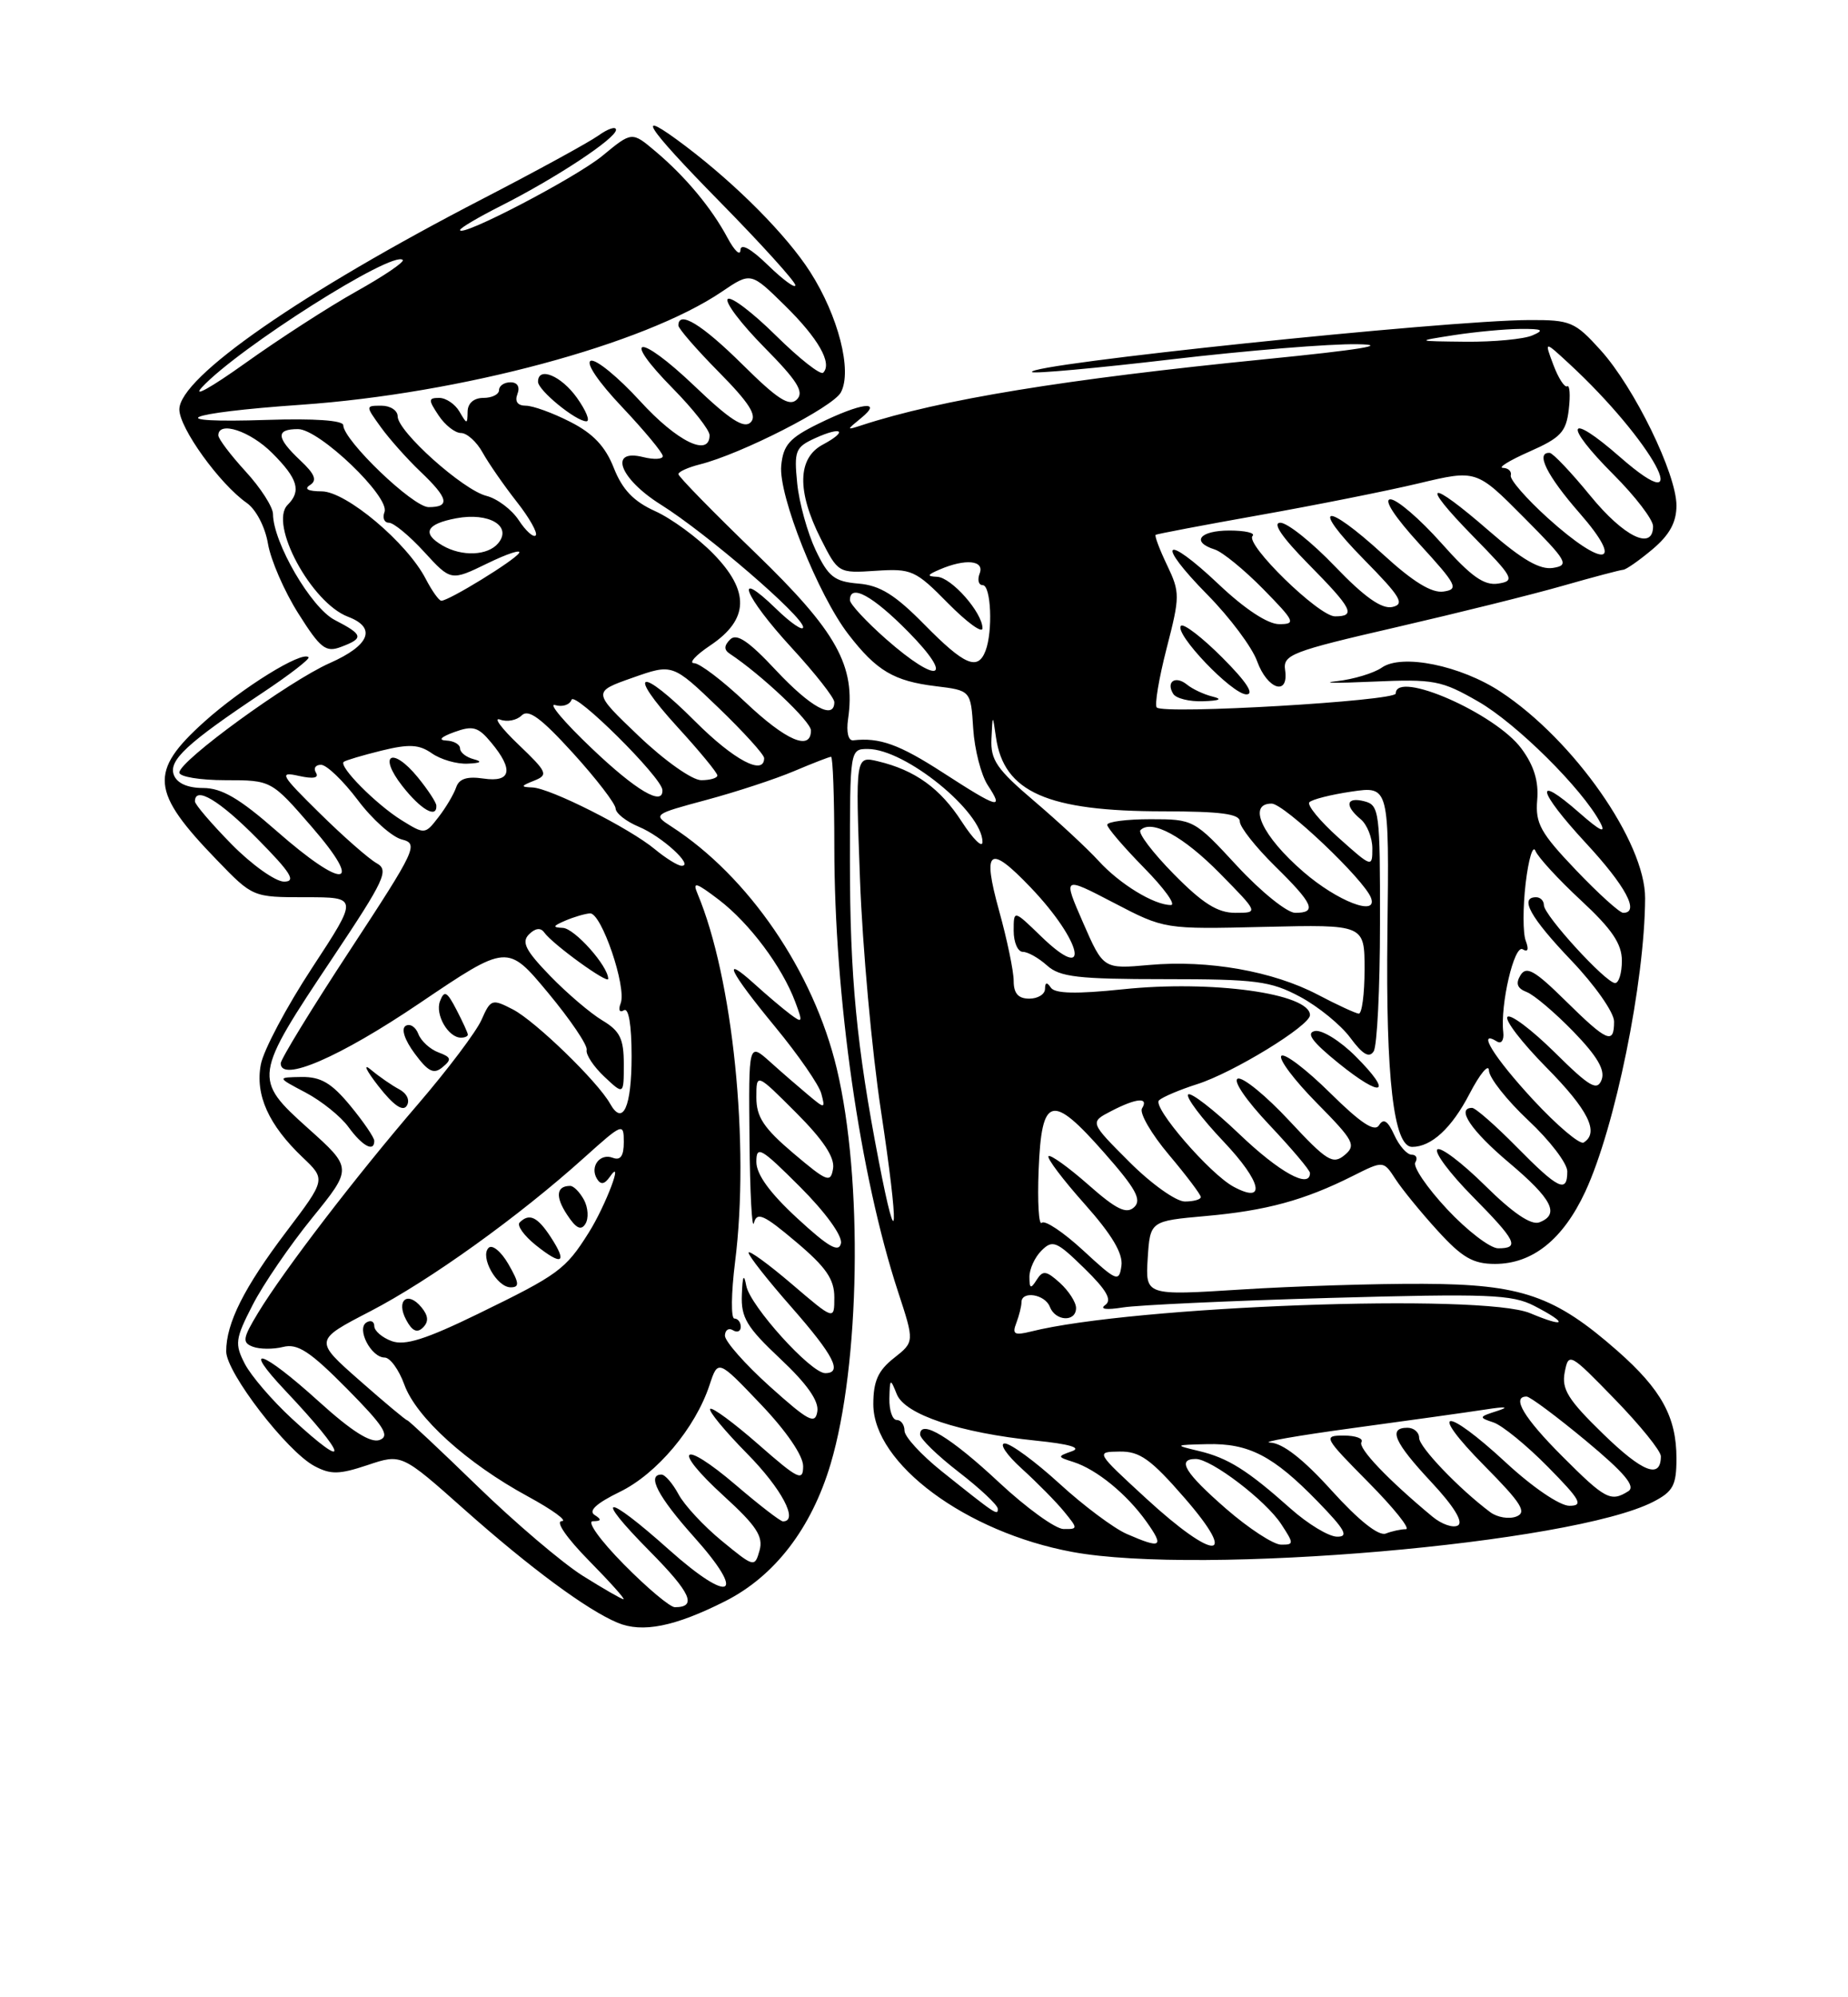 <?xml version="1.0" encoding="UTF-8" standalone="no"?>
<!DOCTYPE svg PUBLIC "-//W3C//DTD SVG 1.1//EN" "http://www.w3.org/Graphics/SVG/1.1/DTD/svg11.dtd" >
<svg xmlns="http://www.w3.org/2000/svg" xmlns:xlink="http://www.w3.org/1999/xlink" version="1.1" viewBox="0 0 237 256">
 <g >
 <path fill="currentColor"
d=" M 93.00 205.23 C 99.34 202.03 104.06 195.90 106.52 187.65 C 110.31 174.95 110.69 151.14 107.32 137.00 C 104.35 124.53 96.00 112.32 86.09 105.93 C 83.72 104.40 83.79 104.36 90.59 102.53 C 94.39 101.51 99.45 99.85 101.83 98.84 C 104.22 97.83 106.35 97.00 106.58 97.00 C 106.81 97.00 107.00 102.19 107.00 108.54 C 107.00 127.76 110.29 150.70 115.18 165.59 C 117.28 171.99 117.28 171.99 114.64 174.07 C 112.61 175.67 112.00 177.03 112.00 179.98 C 112.00 187.59 123.88 196.40 137.54 198.92 C 153.99 201.96 201.67 197.84 212.04 192.48 C 214.58 191.17 215.00 190.37 215.00 186.92 C 215.00 181.63 213.07 178.11 207.45 173.16 C 199.39 166.07 195.14 164.60 182.52 164.55 C 176.46 164.52 165.96 164.85 159.19 165.28 C 146.89 166.06 146.89 166.06 147.19 161.28 C 147.50 156.50 147.50 156.50 154.65 155.86 C 162.41 155.17 167.30 153.83 173.46 150.74 C 177.42 148.75 177.42 148.75 178.96 151.12 C 179.81 152.43 182.24 155.41 184.38 157.75 C 187.51 161.19 188.92 162.00 191.72 162.00 C 196.54 162.00 200.45 158.87 203.31 152.73 C 207.14 144.48 210.93 125.90 210.98 115.13 C 211.01 107.95 201.85 94.86 192.47 88.68 C 187.33 85.29 179.79 83.76 177.21 85.57 C 176.19 86.28 173.58 87.07 171.43 87.31 C 169.27 87.55 171.32 87.58 176.00 87.37 C 183.92 87.02 184.85 87.20 189.60 89.93 C 194.50 92.75 202.91 101.09 205.22 105.42 C 206.01 106.90 205.24 106.54 202.56 104.19 C 196.66 99.01 197.14 101.30 203.36 108.03 C 208.50 113.57 210.33 117.00 208.17 117.00 C 207.71 117.00 204.98 114.53 202.09 111.50 C 197.56 106.75 196.89 105.54 197.14 102.55 C 197.35 100.16 196.73 98.12 195.12 95.95 C 191.79 91.44 179.00 85.83 179.00 88.89 C 179.00 89.85 149.26 91.59 148.35 90.68 C 148.05 90.38 148.62 86.98 149.61 83.12 C 151.34 76.42 151.34 75.93 149.67 72.43 C 148.70 70.41 148.05 68.66 148.21 68.55 C 148.37 68.44 154.35 67.30 161.50 66.03 C 168.65 64.76 177.84 62.93 181.92 61.96 C 189.34 60.19 189.34 60.19 195.42 66.31 C 201.01 71.93 201.31 72.45 199.17 72.79 C 197.49 73.06 195.21 71.74 191.00 68.08 C 183.17 61.27 181.96 61.63 188.90 68.72 C 194.12 74.04 194.34 74.45 192.15 74.80 C 190.32 75.08 188.67 73.91 184.82 69.58 C 182.08 66.51 179.16 64.00 178.32 64.00 C 177.39 64.00 178.86 66.25 182.06 69.75 C 186.84 74.97 187.12 75.53 185.13 75.82 C 183.62 76.05 181.21 74.57 177.39 71.07 C 169.84 64.17 167.96 64.63 174.90 71.69 C 179.65 76.51 180.20 77.44 178.56 77.80 C 177.20 78.09 174.99 76.54 171.22 72.61 C 168.26 69.52 165.10 67.00 164.20 67.00 C 163.14 67.00 164.41 68.86 167.78 72.28 C 173.44 78.01 173.95 79.00 171.21 79.00 C 169.13 79.00 159.62 69.72 160.64 68.69 C 161.02 68.31 159.68 68.00 157.67 68.00 C 153.83 68.00 152.71 69.46 155.79 70.43 C 156.78 70.75 159.57 73.03 162.00 75.50 C 166.07 79.65 166.23 80.00 164.05 80.00 C 162.59 80.00 159.65 78.07 156.29 74.89 C 149.28 68.26 148.10 69.38 154.86 76.24 C 157.71 79.13 160.58 82.96 161.22 84.75 C 162.54 88.39 165.31 89.26 164.81 85.88 C 164.52 83.92 165.63 83.49 179.00 80.41 C 186.97 78.57 196.65 76.17 200.50 75.06 C 204.35 73.96 207.80 73.05 208.17 73.03 C 208.54 73.01 210.23 71.83 211.92 70.41 C 214.11 68.57 215.00 66.95 215.00 64.80 C 215.00 60.73 209.60 49.67 205.28 44.89 C 201.98 41.24 201.42 41.00 196.13 41.02 C 185.31 41.06 131.37 46.70 132.36 47.69 C 132.59 47.92 140.64 47.19 150.25 46.06 C 159.86 44.93 170.60 44.05 174.11 44.12 C 178.35 44.19 174.35 44.84 162.27 46.04 C 136.50 48.61 120.63 51.20 110.50 54.51 C 108.53 55.15 108.53 55.14 110.44 53.58 C 113.30 51.25 110.44 51.62 105.00 54.29 C 101.24 56.13 100.45 57.03 100.19 59.68 C 99.82 63.48 104.92 76.28 108.81 81.31 C 112.41 85.98 114.65 87.30 120.00 87.95 C 124.50 88.50 124.50 88.50 124.81 93.38 C 124.98 96.06 125.82 99.32 126.67 100.63 C 128.79 103.85 128.07 103.65 120.88 99.00 C 115.32 95.41 112.80 94.50 109.42 94.89 C 108.79 94.96 108.52 93.83 108.76 92.18 C 109.76 85.35 107.34 80.98 96.92 70.91 C 91.46 65.64 87.00 61.08 87.00 60.77 C 87.00 60.47 88.23 59.91 89.73 59.53 C 95.05 58.20 106.83 52.19 107.84 50.29 C 109.32 47.54 107.51 40.49 103.90 34.85 C 100.89 30.15 94.50 23.71 87.91 18.72 C 81.15 13.61 82.62 16.00 92.31 25.86 C 97.64 31.28 102.00 36.10 102.00 36.56 C 102.00 37.02 100.43 35.87 98.50 34.00 C 96.30 31.86 94.99 31.14 94.96 32.05 C 94.94 32.85 94.20 32.15 93.31 30.50 C 91.27 26.67 87.89 22.62 84.05 19.39 C 81.04 16.85 81.04 16.85 77.27 19.96 C 73.83 22.79 59.00 30.52 59.00 29.48 C 59.00 29.23 61.36 27.84 64.25 26.38 C 71.30 22.82 79.00 17.74 79.00 16.64 C 79.00 16.16 77.99 16.48 76.75 17.37 C 75.51 18.25 68.84 21.90 61.93 25.47 C 38.69 37.48 23.00 48.36 23.00 52.48 C 23.00 54.86 28.17 62.03 31.64 64.46 C 32.84 65.30 34.01 67.55 34.37 69.71 C 34.73 71.80 36.47 75.81 38.26 78.63 C 41.10 83.13 41.78 83.66 43.75 82.91 C 46.70 81.80 46.60 81.36 42.92 79.46 C 39.90 77.90 35.03 69.54 35.01 65.88 C 35.00 64.98 33.43 62.53 31.50 60.43 C 29.58 58.33 28.00 56.25 28.00 55.80 C 28.00 53.90 32.09 55.24 34.92 58.08 C 38.20 61.36 38.67 62.93 36.89 64.71 C 34.46 67.14 39.92 77.26 44.63 79.05 C 48.33 80.45 47.44 82.71 42.29 84.99 C 37.01 87.33 23.00 97.52 23.00 99.02 C 23.00 99.56 25.66 100.00 28.90 100.00 C 34.80 100.00 34.80 100.00 40.00 106.00 C 46.79 113.83 44.14 114.12 35.46 106.50 C 30.72 102.34 28.43 101.00 26.06 101.00 C 24.07 101.00 22.71 100.40 22.30 99.34 C 21.58 97.47 23.96 95.26 33.72 88.76 C 37.15 86.48 39.78 84.44 39.57 84.24 C 38.73 83.39 31.07 88.14 26.20 92.51 C 19.08 98.92 19.31 101.45 27.83 110.25 C 32.42 115.00 32.43 115.00 39.19 115.00 C 45.96 115.00 45.96 115.00 40.02 124.06 C 36.75 129.04 33.79 134.61 33.45 136.44 C 32.71 140.34 34.45 144.19 38.81 148.34 C 41.79 151.17 41.79 151.17 36.74 157.84 C 31.30 165.02 29.00 169.60 29.01 173.22 C 29.02 175.93 36.77 186.00 40.31 187.90 C 42.41 189.02 43.49 189.00 47.15 187.78 C 51.50 186.32 51.50 186.32 59.57 193.49 C 67.98 200.96 75.28 206.35 79.20 207.99 C 82.38 209.32 86.54 208.49 93.00 205.23 Z  M 155.50 89.28 C 154.40 89.01 152.93 88.32 152.23 87.75 C 150.74 86.54 149.50 87.38 150.46 88.93 C 150.82 89.52 152.55 89.95 154.31 89.88 C 156.44 89.81 156.83 89.60 155.50 89.28 Z  M 156.77 84.30 C 154.19 81.71 151.79 79.87 151.46 80.21 C 150.52 81.15 158.01 89.00 159.85 89.00 C 160.91 89.00 159.84 87.37 156.77 84.30 Z  M 80.00 200.50 C 76.97 197.43 75.22 194.99 76.03 194.98 C 77.13 194.97 77.19 194.77 76.26 194.18 C 75.42 193.65 76.49 192.68 79.48 191.22 C 84.24 188.91 89.17 183.04 90.99 177.54 C 92.08 174.23 92.08 174.23 97.54 179.96 C 100.83 183.40 103.00 186.57 103.00 187.92 C 103.00 189.92 102.38 189.62 97.27 185.14 C 94.12 182.38 91.34 180.33 91.08 180.58 C 90.83 180.84 92.95 183.41 95.81 186.31 C 100.24 190.80 102.47 195.00 100.41 195.00 C 100.08 195.00 97.37 192.91 94.39 190.36 C 87.35 184.35 86.03 185.55 92.84 191.76 C 97.02 195.57 97.91 196.94 97.41 198.73 C 96.79 200.92 96.71 200.90 92.58 197.51 C 90.26 195.61 87.76 192.92 87.02 191.53 C 86.27 190.14 85.29 189.00 84.83 189.00 C 82.91 189.00 84.39 191.84 89.00 196.99 C 95.84 204.62 93.74 205.71 85.81 198.64 C 77.57 191.28 75.97 191.39 83.31 198.81 C 88.61 204.16 89.44 206.00 86.55 206.00 C 85.93 206.00 82.99 203.53 80.00 200.50 Z  M 74.73 201.97 C 72.11 200.32 66.04 195.16 61.23 190.49 C 56.43 185.83 52.37 182.02 52.22 182.04 C 52.07 182.05 49.32 179.76 46.11 176.93 C 40.28 171.80 40.28 171.80 47.49 168.07 C 55.11 164.12 66.52 155.94 74.94 148.36 C 79.85 143.95 80.00 143.89 80.00 146.38 C 80.00 148.16 79.58 148.77 78.60 148.40 C 76.93 147.76 75.60 149.54 76.57 151.11 C 77.04 151.88 77.53 151.80 78.19 150.86 C 80.12 148.07 77.68 154.54 75.49 158.01 C 72.52 162.73 71.62 163.38 61.33 168.39 C 54.60 171.67 51.92 172.51 50.23 171.89 C 49.00 171.44 48.00 170.57 48.00 169.97 C 48.00 169.37 47.55 169.16 47.00 169.50 C 45.68 170.31 47.60 174.00 49.33 174.00 C 50.03 174.00 51.16 175.56 51.85 177.46 C 53.37 181.67 59.87 187.55 67.68 191.79 C 70.88 193.53 72.84 194.96 72.04 194.97 C 71.20 194.99 72.68 197.13 75.50 200.00 C 78.21 202.75 80.22 204.99 79.96 204.98 C 79.71 204.97 77.35 203.61 74.73 201.97 Z  M 54.04 167.55 C 52.27 165.41 50.75 166.67 52.09 169.17 C 52.86 170.62 53.50 170.90 54.25 170.15 C 55.00 169.40 54.94 168.64 54.04 167.55 Z  M 65.21 162.04 C 64.28 160.42 63.13 159.47 62.66 159.94 C 61.52 161.08 63.71 165.00 65.49 165.00 C 66.65 165.00 66.60 164.46 65.21 162.04 Z  M 70.61 158.53 C 68.92 155.95 67.87 155.46 66.64 156.69 C 66.26 157.07 67.20 158.38 68.72 159.60 C 72.11 162.31 72.82 161.91 70.61 158.53 Z  M 74.90 153.80 C 74.36 152.81 73.57 152.00 73.13 152.00 C 71.35 152.00 71.19 153.36 72.71 155.67 C 73.87 157.45 74.52 157.77 75.08 156.86 C 75.51 156.17 75.43 154.80 74.90 153.80 Z  M 144.50 196.61 C 142.85 195.89 138.96 192.99 135.86 190.15 C 132.76 187.32 129.61 185.01 128.86 185.01 C 128.11 185.02 129.10 186.49 131.06 188.26 C 133.02 190.04 135.46 192.51 136.47 193.75 C 138.26 195.94 138.26 196.00 136.40 195.98 C 135.36 195.97 131.64 193.28 128.13 190.01 C 121.95 184.23 118.00 181.83 118.00 183.86 C 118.00 184.41 120.23 186.57 122.96 188.68 C 125.68 190.78 127.93 192.89 127.96 193.37 C 128.00 194.32 127.73 194.14 120.75 188.56 C 118.14 186.47 116.00 184.14 116.00 183.38 C 116.00 182.62 115.55 182.00 115.00 182.00 C 114.45 182.00 114.03 180.76 114.06 179.25 C 114.12 176.65 114.18 176.62 115.01 178.70 C 116.06 181.31 123.05 183.64 132.85 184.65 C 137.17 185.09 138.76 185.56 137.47 186.01 C 135.57 186.68 135.58 186.73 137.67 187.39 C 140.64 188.34 144.51 191.50 147.03 195.04 C 149.35 198.30 148.95 198.55 144.50 196.61 Z  M 146.98 192.05 C 140.50 186.09 140.50 186.09 143.60 186.05 C 146.17 186.01 147.60 187.03 151.92 192.00 C 158.99 200.13 155.80 200.16 146.98 192.05 Z  M 157.25 193.39 C 151.96 188.78 150.87 187.00 153.35 187.00 C 155.35 187.00 162.32 192.31 164.31 195.35 C 165.96 197.87 165.96 198.00 164.27 197.98 C 163.30 197.96 160.14 195.90 157.25 193.39 Z  M 165.50 193.35 C 159.99 188.44 157.48 186.86 153.72 185.97 C 150.58 185.22 150.60 185.20 154.80 185.10 C 160.16 184.97 163.28 186.59 168.96 192.42 C 172.52 196.08 173.02 196.99 171.46 196.96 C 170.38 196.94 167.70 195.31 165.50 193.35 Z  M 170.79 191.06 C 167.14 187.02 164.51 184.97 162.90 184.90 C 161.58 184.85 166.35 184.01 173.50 183.04 C 180.65 182.07 188.30 181.00 190.50 180.66 C 193.13 180.25 193.64 180.32 192.00 180.85 C 189.64 181.60 189.61 181.68 191.54 182.32 C 192.66 182.70 195.79 185.25 198.50 188.00 C 202.70 192.26 203.11 193.00 201.27 193.00 C 200.04 193.00 196.55 190.63 193.17 187.50 C 185.24 180.16 183.02 180.44 190.36 187.86 C 195.13 192.68 195.86 193.84 194.46 194.38 C 193.52 194.74 192.02 194.49 191.12 193.82 C 187.13 190.84 182.00 185.48 182.00 184.30 C 182.00 183.58 181.32 183.00 180.50 183.00 C 177.98 183.00 178.80 184.87 183.55 189.95 C 186.43 193.03 187.69 195.07 186.99 195.51 C 186.38 195.89 184.89 195.38 183.69 194.38 C 178.00 189.66 174.13 185.60 174.60 184.84 C 174.89 184.38 173.87 184.00 172.34 184.00 C 169.65 184.00 169.76 184.20 175.50 190.00 C 178.77 193.30 180.93 196.00 180.30 196.00 C 179.68 196.00 178.51 196.25 177.72 196.56 C 176.80 196.91 174.25 194.88 170.79 191.06 Z  M 200.35 186.65 C 195.44 181.74 193.80 179.00 195.78 179.00 C 196.21 179.00 199.62 181.54 203.36 184.64 C 208.33 188.77 209.80 190.51 208.83 191.13 C 206.58 192.55 205.87 192.18 200.35 186.65 Z  M 205.60 183.79 C 201.09 179.41 200.25 178.05 200.67 175.88 C 201.17 173.32 201.31 173.39 207.09 179.34 C 210.34 182.68 213.00 185.97 213.00 186.65 C 213.00 189.62 210.67 188.72 205.60 183.79 Z  M 37.40 181.80 C 34.90 179.49 32.20 176.35 31.40 174.81 C 30.08 172.25 30.16 171.62 32.40 167.26 C 33.74 164.64 37.17 159.63 40.02 156.12 C 45.21 149.73 45.21 149.73 39.51 144.62 C 32.44 138.27 32.48 138.00 42.68 122.74 C 49.36 112.73 49.92 111.53 48.30 110.64 C 47.31 110.09 44.02 107.21 41.00 104.23 C 35.97 99.28 35.74 98.87 38.33 99.45 C 40.18 99.86 40.94 99.72 40.52 99.04 C 40.17 98.47 40.47 98.01 41.19 98.03 C 41.91 98.05 44.02 100.08 45.88 102.54 C 47.73 105.01 50.28 107.28 51.54 107.60 C 53.70 108.14 53.37 108.85 44.91 121.75 C 40.01 129.21 36.00 135.76 36.00 136.29 C 36.00 138.78 43.55 135.52 53.80 128.59 C 65.07 120.98 65.07 120.98 70.28 127.24 C 73.14 130.68 75.38 133.98 75.24 134.57 C 75.10 135.16 76.12 136.70 77.50 138.00 C 80.00 140.35 80.00 140.35 80.00 136.39 C 80.00 133.14 79.51 132.14 77.25 130.79 C 75.74 129.89 72.72 127.32 70.55 125.08 C 67.40 121.83 66.85 120.75 67.84 119.76 C 68.64 118.96 69.34 118.87 69.79 119.51 C 70.87 121.03 78.00 126.19 78.00 125.46 C 78.00 123.83 73.69 118.99 72.18 118.93 C 70.82 118.87 70.88 118.70 72.50 118.00 C 73.60 117.53 75.03 117.11 75.67 117.07 C 77.13 116.98 80.39 126.53 79.60 128.59 C 79.27 129.45 79.45 129.84 80.01 129.49 C 80.62 129.11 81.00 131.35 81.00 135.38 C 81.00 141.92 79.88 144.39 78.24 141.46 C 76.65 138.62 68.66 130.88 65.79 129.39 C 63.10 128.00 62.93 128.05 61.75 130.72 C 61.07 132.25 57.41 137.10 53.63 141.50 C 45.67 150.74 36.40 162.83 33.11 168.25 C 31.12 171.53 31.04 172.08 32.42 172.61 C 33.29 172.94 35.04 172.96 36.31 172.64 C 38.17 172.17 39.76 173.21 44.49 177.99 C 49.22 182.77 50.04 184.05 48.70 184.56 C 47.55 185.00 45.11 183.46 40.85 179.60 C 33.57 173.01 30.83 172.14 36.60 178.25 C 44.59 186.71 45.08 188.88 37.40 181.80 Z  M 48.00 146.23 C 48.00 145.80 46.62 143.78 44.93 141.73 C 42.53 138.82 41.16 138.01 38.68 138.04 C 35.50 138.09 35.50 138.09 39.20 140.04 C 41.24 141.12 43.72 143.11 44.70 144.47 C 46.48 146.91 48.00 147.72 48.00 146.23 Z  M 51.20 139.62 C 50.27 139.13 48.63 138.00 47.57 137.11 C 46.50 136.22 46.94 137.17 48.53 139.21 C 50.48 141.70 51.68 142.52 52.17 141.72 C 52.60 141.03 52.19 140.15 51.20 139.62 Z  M 56.23 134.89 C 55.16 134.49 53.99 133.43 53.65 132.52 C 53.30 131.61 52.57 131.15 52.02 131.49 C 51.42 131.86 51.89 133.29 53.18 135.03 C 54.92 137.38 55.63 137.73 56.76 136.78 C 57.96 135.79 57.87 135.50 56.23 134.89 Z  M 60.00 132.61 C 60.00 132.40 59.34 130.96 58.54 129.42 C 57.32 127.07 56.98 126.89 56.43 128.32 C 55.77 130.03 57.48 133.00 59.12 133.00 C 59.61 133.00 60.00 132.83 60.00 132.61 Z  M 98.72 177.70 C 95.54 174.84 92.96 171.91 92.97 171.19 C 92.99 170.47 93.45 170.16 94.00 170.50 C 94.55 170.84 95.00 170.64 95.00 170.06 C 95.00 169.48 94.63 169.00 94.18 169.00 C 93.73 169.00 93.77 165.74 94.27 161.75 C 96.17 146.65 93.99 125.34 89.46 114.56 C 88.78 112.95 89.24 113.08 92.21 115.34 C 96.12 118.33 100.29 123.89 101.98 128.40 C 102.99 131.09 102.94 131.20 101.28 129.95 C 100.30 129.21 98.26 127.48 96.75 126.11 C 92.42 122.20 93.52 124.47 99.40 131.60 C 102.38 135.21 105.04 139.06 105.33 140.17 C 105.85 142.13 105.80 142.14 103.68 140.37 C 102.48 139.37 100.26 137.45 98.75 136.09 C 96.00 133.63 96.00 133.63 96.12 146.06 C 96.18 152.90 96.44 157.71 96.69 156.75 C 97.07 155.29 97.94 155.67 102.07 159.16 C 105.93 162.41 107.00 163.95 107.00 166.28 C 107.00 169.24 107.00 169.24 101.50 164.54 C 98.47 161.96 96.00 160.17 96.00 160.56 C 96.00 160.96 98.47 164.10 101.50 167.54 C 106.94 173.74 108.10 176.00 105.83 176.00 C 103.99 176.00 96.21 167.39 95.71 164.81 C 95.40 163.17 95.23 163.49 95.14 165.95 C 95.02 168.88 95.76 170.11 100.07 174.16 C 103.49 177.37 105.04 179.57 104.82 180.91 C 104.55 182.62 103.70 182.17 98.72 177.70 Z  M 130.34 169.57 C 130.70 168.62 131.00 167.42 131.00 166.92 C 131.00 165.40 134.02 165.88 134.64 167.50 C 135.35 169.36 138.00 169.49 138.00 167.65 C 138.00 166.92 137.07 165.47 135.94 164.44 C 134.18 162.85 133.74 162.79 132.95 164.04 C 132.19 165.24 132.03 165.18 132.02 163.68 C 132.01 162.68 132.70 161.15 133.57 160.29 C 134.99 158.87 135.50 159.08 139.06 162.56 C 141.93 165.36 142.65 166.63 141.74 167.27 C 140.99 167.80 141.87 167.92 144.00 167.58 C 145.93 167.27 157.86 166.72 170.52 166.36 C 190.89 165.79 193.92 165.91 196.77 167.38 C 201.18 169.66 200.85 170.25 196.25 168.32 C 190.12 165.74 145.28 167.38 132.20 170.67 C 130.09 171.19 129.78 171.01 130.34 169.57 Z  M 138.90 160.26 C 136.37 157.93 133.99 156.34 133.60 156.73 C 133.22 157.11 133.04 154.08 133.20 149.98 C 133.58 140.43 134.87 140.09 141.61 147.75 C 145.67 152.35 146.46 153.79 145.45 154.73 C 144.46 155.65 143.17 155.03 139.55 151.83 C 137.00 149.59 134.71 147.95 134.47 148.19 C 134.23 148.44 136.31 151.19 139.09 154.31 C 142.60 158.25 144.04 160.67 143.82 162.24 C 143.52 164.37 143.23 164.26 138.90 160.26 Z  M 102.25 156.15 C 98.72 152.90 97.00 150.52 97.00 148.92 C 97.00 146.77 97.58 147.11 102.60 152.12 C 105.87 155.39 108.05 158.40 107.85 159.36 C 107.58 160.60 106.25 159.84 102.25 156.15 Z  M 185.59 154.99 C 183.01 152.23 181.17 149.53 181.51 148.99 C 181.84 148.44 181.63 148.00 181.04 148.00 C 180.44 148.00 179.44 146.86 178.81 145.47 C 177.98 143.65 177.43 143.30 176.86 144.22 C 176.29 145.14 174.52 143.97 170.56 140.06 C 167.53 137.07 164.73 134.94 164.33 135.33 C 163.94 135.73 165.98 138.44 168.86 141.36 C 173.64 146.20 173.96 146.79 172.43 148.06 C 170.93 149.30 170.15 148.81 165.35 143.65 C 162.38 140.46 159.41 138.03 158.75 138.25 C 158.07 138.48 159.80 141.02 162.78 144.17 C 165.65 147.21 168.00 149.99 168.00 150.35 C 168.00 152.43 164.09 150.28 158.92 145.34 C 155.66 142.23 152.71 139.95 152.38 140.28 C 152.05 140.62 154.10 143.35 156.95 146.35 C 161.81 151.49 162.44 154.38 158.21 152.11 C 155.16 150.48 147.73 141.87 148.64 141.03 C 149.11 140.60 151.30 139.67 153.50 138.97 C 158.11 137.52 168.00 131.47 168.00 130.11 C 168.00 127.34 155.40 125.60 144.00 126.80 C 138.05 127.42 135.28 127.36 134.77 126.59 C 134.26 125.84 134.03 125.89 134.02 126.75 C 134.01 127.44 133.10 128.00 132.00 128.00 C 130.59 128.00 130.00 127.33 130.00 125.73 C 130.00 124.48 129.16 120.43 128.13 116.73 C 125.94 108.82 126.84 108.16 132.18 113.75 C 138.84 120.72 140.01 126.31 133.49 119.99 C 130.00 116.61 130.00 116.61 130.00 119.30 C 130.00 120.79 130.53 122.00 131.17 122.00 C 131.82 122.00 133.21 122.79 134.28 123.75 C 135.92 125.23 138.25 125.50 149.36 125.50 C 161.09 125.50 162.95 125.74 166.73 127.76 C 169.05 129.00 171.95 131.36 173.17 133.01 C 174.76 135.16 175.60 135.65 176.17 134.75 C 176.61 134.06 176.98 126.69 176.98 118.37 C 177.00 104.07 176.89 103.20 175.00 102.71 C 172.64 102.09 172.39 103.25 174.50 105.00 C 175.32 105.68 176.00 107.37 176.00 108.75 C 176.00 111.22 175.93 111.19 171.67 107.38 C 169.29 105.25 167.60 103.20 167.92 102.83 C 168.24 102.47 170.67 101.85 173.33 101.46 C 178.16 100.75 178.16 100.75 177.93 119.62 C 177.71 138.18 178.73 147.00 181.10 147.00 C 183.57 147.00 186.17 144.60 188.45 140.22 C 189.80 137.62 190.93 136.27 190.95 137.21 C 190.98 138.15 193.25 141.02 196.00 143.60 C 198.75 146.17 201.00 149.11 201.00 150.14 C 201.00 152.99 199.85 152.43 194.50 147.00 C 191.79 144.25 189.22 142.00 188.79 142.00 C 186.70 142.00 188.67 144.93 193.50 149.00 C 199.08 153.70 200.07 155.65 197.42 156.67 C 196.37 157.07 194.04 155.50 190.45 151.95 C 187.48 149.02 184.73 146.94 184.33 147.33 C 183.94 147.73 185.95 150.41 188.81 153.31 C 194.47 159.04 194.95 160.00 192.14 160.00 C 191.11 160.00 188.16 157.74 185.59 154.99 Z  M 173.83 135.37 C 171.87 133.41 169.53 131.96 168.63 132.15 C 167.45 132.40 168.29 133.54 171.65 136.26 C 177.33 140.85 178.74 140.27 173.83 135.37 Z  M 112.69 148.77 C 109.86 134.16 109.00 125.18 109.00 110.43 C 109.00 96.03 109.01 96.00 111.30 96.00 C 116.09 96.00 126.00 104.04 126.00 107.92 C 126.00 108.74 124.81 107.57 123.36 105.34 C 120.58 101.03 117.36 98.72 112.61 97.58 C 109.71 96.89 109.71 96.89 110.29 112.69 C 110.61 121.39 111.82 134.74 112.98 142.37 C 115.32 157.82 115.15 161.55 112.69 148.77 Z  M 144.83 148.92 C 139.75 143.84 139.75 143.84 142.49 142.42 C 145.74 140.73 147.37 140.59 146.46 142.07 C 146.10 142.65 147.64 145.32 149.90 148.00 C 152.15 150.67 154.00 153.12 154.00 153.43 C 154.00 153.74 153.08 154.00 151.95 154.00 C 150.82 154.00 147.62 151.72 144.83 148.92 Z  M 101.75 147.82 C 97.95 144.60 97.00 143.17 97.00 140.66 C 97.00 137.52 97.00 137.52 102.09 142.61 C 105.58 146.10 107.07 148.35 106.84 149.77 C 106.53 151.66 106.09 151.49 101.75 147.82 Z  M 196.60 140.94 C 191.59 135.52 189.31 131.84 192.00 133.50 C 192.55 133.84 192.90 133.30 192.79 132.31 C 192.38 128.78 194.20 121.01 195.28 121.67 C 195.95 122.09 196.09 121.69 195.67 120.58 C 195.30 119.62 195.30 116.31 195.66 113.21 C 196.03 110.11 196.59 108.24 196.91 109.05 C 197.24 109.87 199.86 112.72 202.75 115.40 C 206.73 119.09 208.00 120.97 208.00 123.14 C 208.00 124.71 207.61 126.00 207.13 126.00 C 205.95 126.00 198.00 117.31 198.00 116.02 C 198.00 115.46 197.55 115.00 197.00 115.00 C 194.82 115.00 196.25 117.59 201.50 123.09 C 204.55 126.28 207.00 129.78 207.00 130.93 C 207.00 133.93 206.13 133.55 200.75 128.25 C 196.82 124.38 195.76 123.78 195.00 124.99 C 194.35 126.06 194.57 126.68 195.79 127.15 C 196.73 127.51 199.43 129.80 201.79 132.23 C 204.84 135.38 205.88 137.15 205.40 138.40 C 204.83 139.88 203.88 139.33 199.39 134.89 C 196.45 131.99 193.73 129.94 193.33 130.33 C 192.94 130.73 195.18 133.64 198.31 136.81 C 203.68 142.24 205.15 145.17 203.10 146.44 C 202.61 146.74 199.69 144.27 196.60 140.94 Z  M 169.00 127.49 C 163.26 124.48 154.96 123.01 147.42 123.68 C 141.50 124.21 141.50 124.21 138.90 118.26 C 136.30 112.31 136.30 112.31 142.83 115.71 C 149.35 119.11 149.35 119.11 162.18 118.80 C 175.00 118.50 175.00 118.50 175.00 124.25 C 175.00 127.41 174.66 129.97 174.25 129.92 C 173.84 129.88 171.47 128.79 169.00 127.49 Z  M 150.52 112.02 C 147.83 109.29 145.91 106.76 146.26 106.40 C 147.70 104.97 151.77 107.19 156.46 111.96 C 161.42 117.00 161.42 117.00 158.42 117.00 C 156.15 117.00 154.24 115.80 150.52 112.02 Z  M 158.66 111.00 C 153.16 105.05 153.06 105.00 147.55 105.00 C 144.50 105.00 142.00 105.32 142.00 105.72 C 142.00 106.11 144.12 108.58 146.71 111.22 C 149.30 113.85 150.86 116.00 150.16 116.00 C 148.00 116.00 143.61 113.32 140.90 110.35 C 139.47 108.78 135.76 105.34 132.65 102.69 C 127.83 98.59 127.02 97.42 127.15 94.69 C 127.30 91.50 127.30 91.50 127.73 94.50 C 128.74 101.53 134.31 103.99 149.25 103.99 C 156.55 104.00 159.00 104.32 159.00 105.29 C 159.00 106.00 161.03 108.57 163.50 111.00 C 168.45 115.86 168.95 117.00 166.11 117.00 C 165.07 117.00 161.72 114.30 158.66 111.00 Z  M 167.16 111.75 C 161.87 107.18 159.93 103.00 163.08 103.00 C 164.68 103.00 174.98 112.76 175.83 115.09 C 176.73 117.53 171.53 115.53 167.16 111.75 Z  M 29.71 108.22 C 27.12 105.58 25.00 103.11 25.00 102.72 C 25.00 100.70 28.14 102.58 33.00 107.50 C 37.31 111.86 38.02 113.00 36.43 113.00 C 35.33 113.00 32.30 110.85 29.71 108.22 Z  M 84.00 108.86 C 80.76 106.16 70.57 101.02 68.28 100.93 C 66.74 100.87 66.76 100.75 68.50 100.06 C 70.35 99.32 70.20 98.98 66.50 95.44 C 64.30 93.34 63.23 91.90 64.13 92.23 C 65.02 92.57 66.27 92.33 66.90 91.70 C 67.77 90.83 69.39 92.03 73.48 96.52 C 76.47 99.81 78.93 103.01 78.95 103.63 C 78.98 104.25 80.32 105.30 81.93 105.97 C 84.88 107.19 89.08 111.03 87.40 110.97 C 86.91 110.95 85.38 110.00 84.00 108.86 Z  M 51.50 105.13 C 48.25 103.11 43.40 98.23 44.08 97.65 C 44.31 97.46 46.49 96.81 48.92 96.21 C 52.47 95.34 53.75 95.41 55.39 96.56 C 56.52 97.35 58.58 97.95 59.97 97.88 C 61.67 97.81 61.92 97.62 60.75 97.31 C 59.79 97.06 59.00 96.44 59.00 95.93 C 59.00 95.42 58.21 94.96 57.25 94.92 C 56.15 94.87 56.53 94.46 58.27 93.83 C 60.64 92.97 61.32 93.16 62.98 95.16 C 65.91 98.67 65.56 100.31 62.01 99.79 C 59.90 99.48 58.87 99.81 58.50 100.92 C 58.20 101.79 57.19 103.51 56.23 104.74 C 54.52 106.96 54.47 106.97 51.50 105.13 Z  M 55.96 103.25 C 55.94 102.84 54.87 101.21 53.58 99.63 C 50.31 95.63 48.42 96.69 51.60 100.75 C 53.98 103.79 56.05 104.97 55.96 103.25 Z  M 75.89 95.92 C 72.37 92.58 70.26 90.08 71.19 90.37 C 72.11 90.65 73.06 90.35 73.30 89.69 C 73.71 88.57 84.86 99.63 84.95 101.25 C 85.08 103.40 81.59 101.35 75.89 95.92 Z  M 81.92 94.34 C 75.98 88.68 75.98 88.68 81.12 86.87 C 86.25 85.06 86.25 85.06 92.13 90.70 C 95.36 93.81 98.00 96.72 98.00 97.17 C 98.00 99.48 94.10 97.41 89.17 92.48 C 82.02 85.32 80.21 85.88 86.88 93.18 C 89.70 96.26 92.00 99.05 92.00 99.39 C 92.00 99.73 91.07 100.00 89.93 100.00 C 88.77 100.00 85.22 97.49 81.92 94.34 Z  M 95.59 90.00 C 92.69 87.25 89.72 85.00 89.01 85.00 C 88.29 85.00 89.23 83.97 91.10 82.72 C 96.06 79.39 96.18 75.79 91.48 70.98 C 89.46 68.91 86.10 66.45 84.01 65.51 C 81.25 64.26 79.82 62.76 78.72 59.98 C 77.64 57.23 76.08 55.57 73.15 54.08 C 70.91 52.93 68.34 52.00 67.43 52.00 C 66.38 52.00 65.99 51.46 66.36 50.50 C 66.71 49.59 66.36 49.00 65.47 49.00 C 64.66 49.00 64.00 49.45 64.00 50.00 C 64.00 50.55 63.10 51.00 62.00 51.00 C 60.77 51.00 59.99 51.68 59.97 52.75 C 59.94 54.42 59.89 54.42 58.92 52.75 C 58.36 51.79 57.19 51.00 56.33 51.00 C 54.92 51.00 54.91 51.24 56.25 53.25 C 57.07 54.49 58.36 55.50 59.12 55.50 C 59.88 55.50 61.13 56.62 61.89 58.00 C 62.66 59.38 64.62 62.21 66.26 64.30 C 67.90 66.38 69.00 68.34 68.70 68.63 C 68.40 68.93 67.43 68.05 66.53 66.68 C 65.63 65.31 63.77 63.91 62.39 63.56 C 59.38 62.81 51.00 55.31 51.00 53.37 C 51.00 52.62 50.07 52.00 48.93 52.00 C 46.86 52.00 46.86 52.00 48.84 54.75 C 49.93 56.26 52.21 58.82 53.91 60.44 C 57.51 63.86 57.78 65.00 54.97 65.00 C 52.97 65.00 44.05 56.45 44.02 54.50 C 44.01 53.88 40.30 53.62 34.26 53.82 C 20.44 54.28 23.46 52.93 38.61 51.88 C 59.10 50.45 82.63 44.13 92.57 37.39 C 96.29 34.87 96.29 34.87 100.64 39.14 C 104.94 43.36 106.77 46.56 105.57 47.77 C 105.23 48.11 102.50 45.96 99.50 43.00 C 96.50 40.04 93.73 37.94 93.33 38.33 C 92.94 38.73 95.05 41.51 98.02 44.52 C 102.26 48.81 103.16 50.24 102.20 51.20 C 101.24 52.16 99.74 51.20 95.21 46.71 C 90.01 41.57 87.00 39.73 87.00 41.72 C 87.00 42.11 89.34 44.81 92.21 47.71 C 96.11 51.66 97.13 53.27 96.27 54.13 C 95.42 54.98 93.61 53.82 89.06 49.47 C 81.87 42.62 79.51 42.91 86.31 49.81 C 88.89 52.43 91.00 55.12 91.00 55.78 C 91.00 58.64 86.83 56.60 82.10 51.42 C 79.29 48.35 76.45 46.02 75.78 46.24 C 75.06 46.48 76.71 48.93 79.78 52.17 C 82.65 55.21 85.00 58.04 85.00 58.46 C 85.00 58.87 83.88 58.93 82.50 58.59 C 78.00 57.46 79.44 61.35 84.75 64.68 C 90.60 68.34 103.00 79.01 103.00 80.39 C 103.00 80.94 101.42 79.87 99.50 78.00 C 93.92 72.59 95.45 76.42 101.50 83.00 C 104.53 86.29 107.00 89.44 107.00 89.99 C 107.00 92.32 103.97 90.67 99.52 85.92 C 96.00 82.15 94.47 81.13 93.64 81.96 C 92.85 82.75 92.83 83.29 93.59 83.79 C 97.64 86.47 104.00 92.48 104.00 93.62 C 104.00 96.31 100.81 94.94 95.59 90.00 Z  M 74.00 51.00 C 71.98 48.16 69.00 46.92 69.00 48.93 C 69.00 50.03 73.86 54.00 75.20 54.00 C 75.72 54.00 75.17 52.65 74.00 51.00 Z  M 113.64 81.92 C 111.09 79.67 109.00 77.42 109.00 76.92 C 109.00 74.76 111.91 76.34 116.50 81.00 C 122.53 87.12 120.35 87.82 113.64 81.92 Z  M 118.55 80.05 C 114.79 76.23 112.86 75.03 110.09 74.80 C 107.01 74.54 106.24 73.94 104.60 70.50 C 103.56 68.30 102.49 64.46 102.24 61.96 C 101.82 57.78 102.01 57.32 104.52 56.17 C 108.02 54.58 108.80 55.24 105.50 57.00 C 102.27 58.73 102.19 62.97 105.25 69.03 C 107.49 73.46 107.51 73.48 112.33 73.16 C 116.90 72.86 117.41 73.08 121.58 77.32 C 124.01 79.78 126.00 81.23 126.00 80.53 C 126.00 78.52 122.02 74.01 120.18 73.93 C 118.83 73.87 118.89 73.69 120.50 73.00 C 123.82 71.57 126.29 71.81 125.64 73.50 C 125.32 74.33 125.50 75.00 126.03 75.00 C 127.10 75.00 127.35 80.92 126.39 83.42 C 125.40 86.01 123.69 85.27 118.55 80.05 Z  M 54.60 74.20 C 52.21 69.57 44.40 63.00 41.27 62.98 C 39.50 62.97 38.95 62.68 39.76 62.17 C 40.70 61.57 40.38 60.76 38.51 59.01 C 35.42 56.10 35.33 55.00 38.22 55.00 C 40.96 55.00 50.05 63.71 49.31 65.63 C 49.02 66.38 49.28 67.00 49.88 67.00 C 50.48 67.00 52.52 68.68 54.40 70.74 C 57.83 74.48 57.83 74.48 62.49 72.22 C 65.05 70.97 66.89 70.37 66.57 70.88 C 65.98 71.84 57.57 77.00 56.60 77.00 C 56.30 77.00 55.40 75.74 54.60 74.20 Z  M 56.75 69.92 C 54.05 68.35 54.66 67.15 58.51 66.43 C 62.72 65.64 65.72 67.43 63.89 69.63 C 62.56 71.23 59.24 71.37 56.75 69.92 Z  M 198.50 66.40 C 195.75 63.91 193.61 61.46 193.75 60.94 C 193.89 60.42 193.44 59.99 192.75 59.97 C 192.06 59.95 193.59 59.01 196.15 57.88 C 200.16 56.11 200.85 55.37 201.19 52.49 C 201.41 50.65 201.31 49.31 200.99 49.51 C 200.66 49.71 199.86 48.48 199.22 46.78 C 198.05 43.67 198.05 43.67 201.21 46.59 C 211.89 56.44 217.89 67.43 207.75 58.57 C 200.97 52.63 200.39 54.29 206.95 60.85 C 209.73 63.63 212.00 66.60 212.00 67.45 C 212.00 70.63 208.27 68.82 203.96 63.55 C 201.51 60.55 199.16 58.08 198.75 58.05 C 196.87 57.93 198.38 60.97 202.58 65.77 C 208.49 72.52 205.75 72.94 198.50 66.40 Z  M 25.91 49.63 C 30.58 44.60 50.38 32.05 51.65 33.32 C 51.90 33.57 49.23 35.38 45.72 37.34 C 42.21 39.30 35.77 43.46 31.42 46.57 C 27.06 49.68 24.59 51.06 25.91 49.63 Z  M 186.50 42.95 C 189.25 42.53 193.07 42.17 195.00 42.16 C 197.83 42.14 198.12 42.31 196.50 43.00 C 195.40 43.47 191.57 43.83 188.00 43.80 C 181.50 43.73 181.50 43.73 186.50 42.95 Z "/>
</g>
</svg>